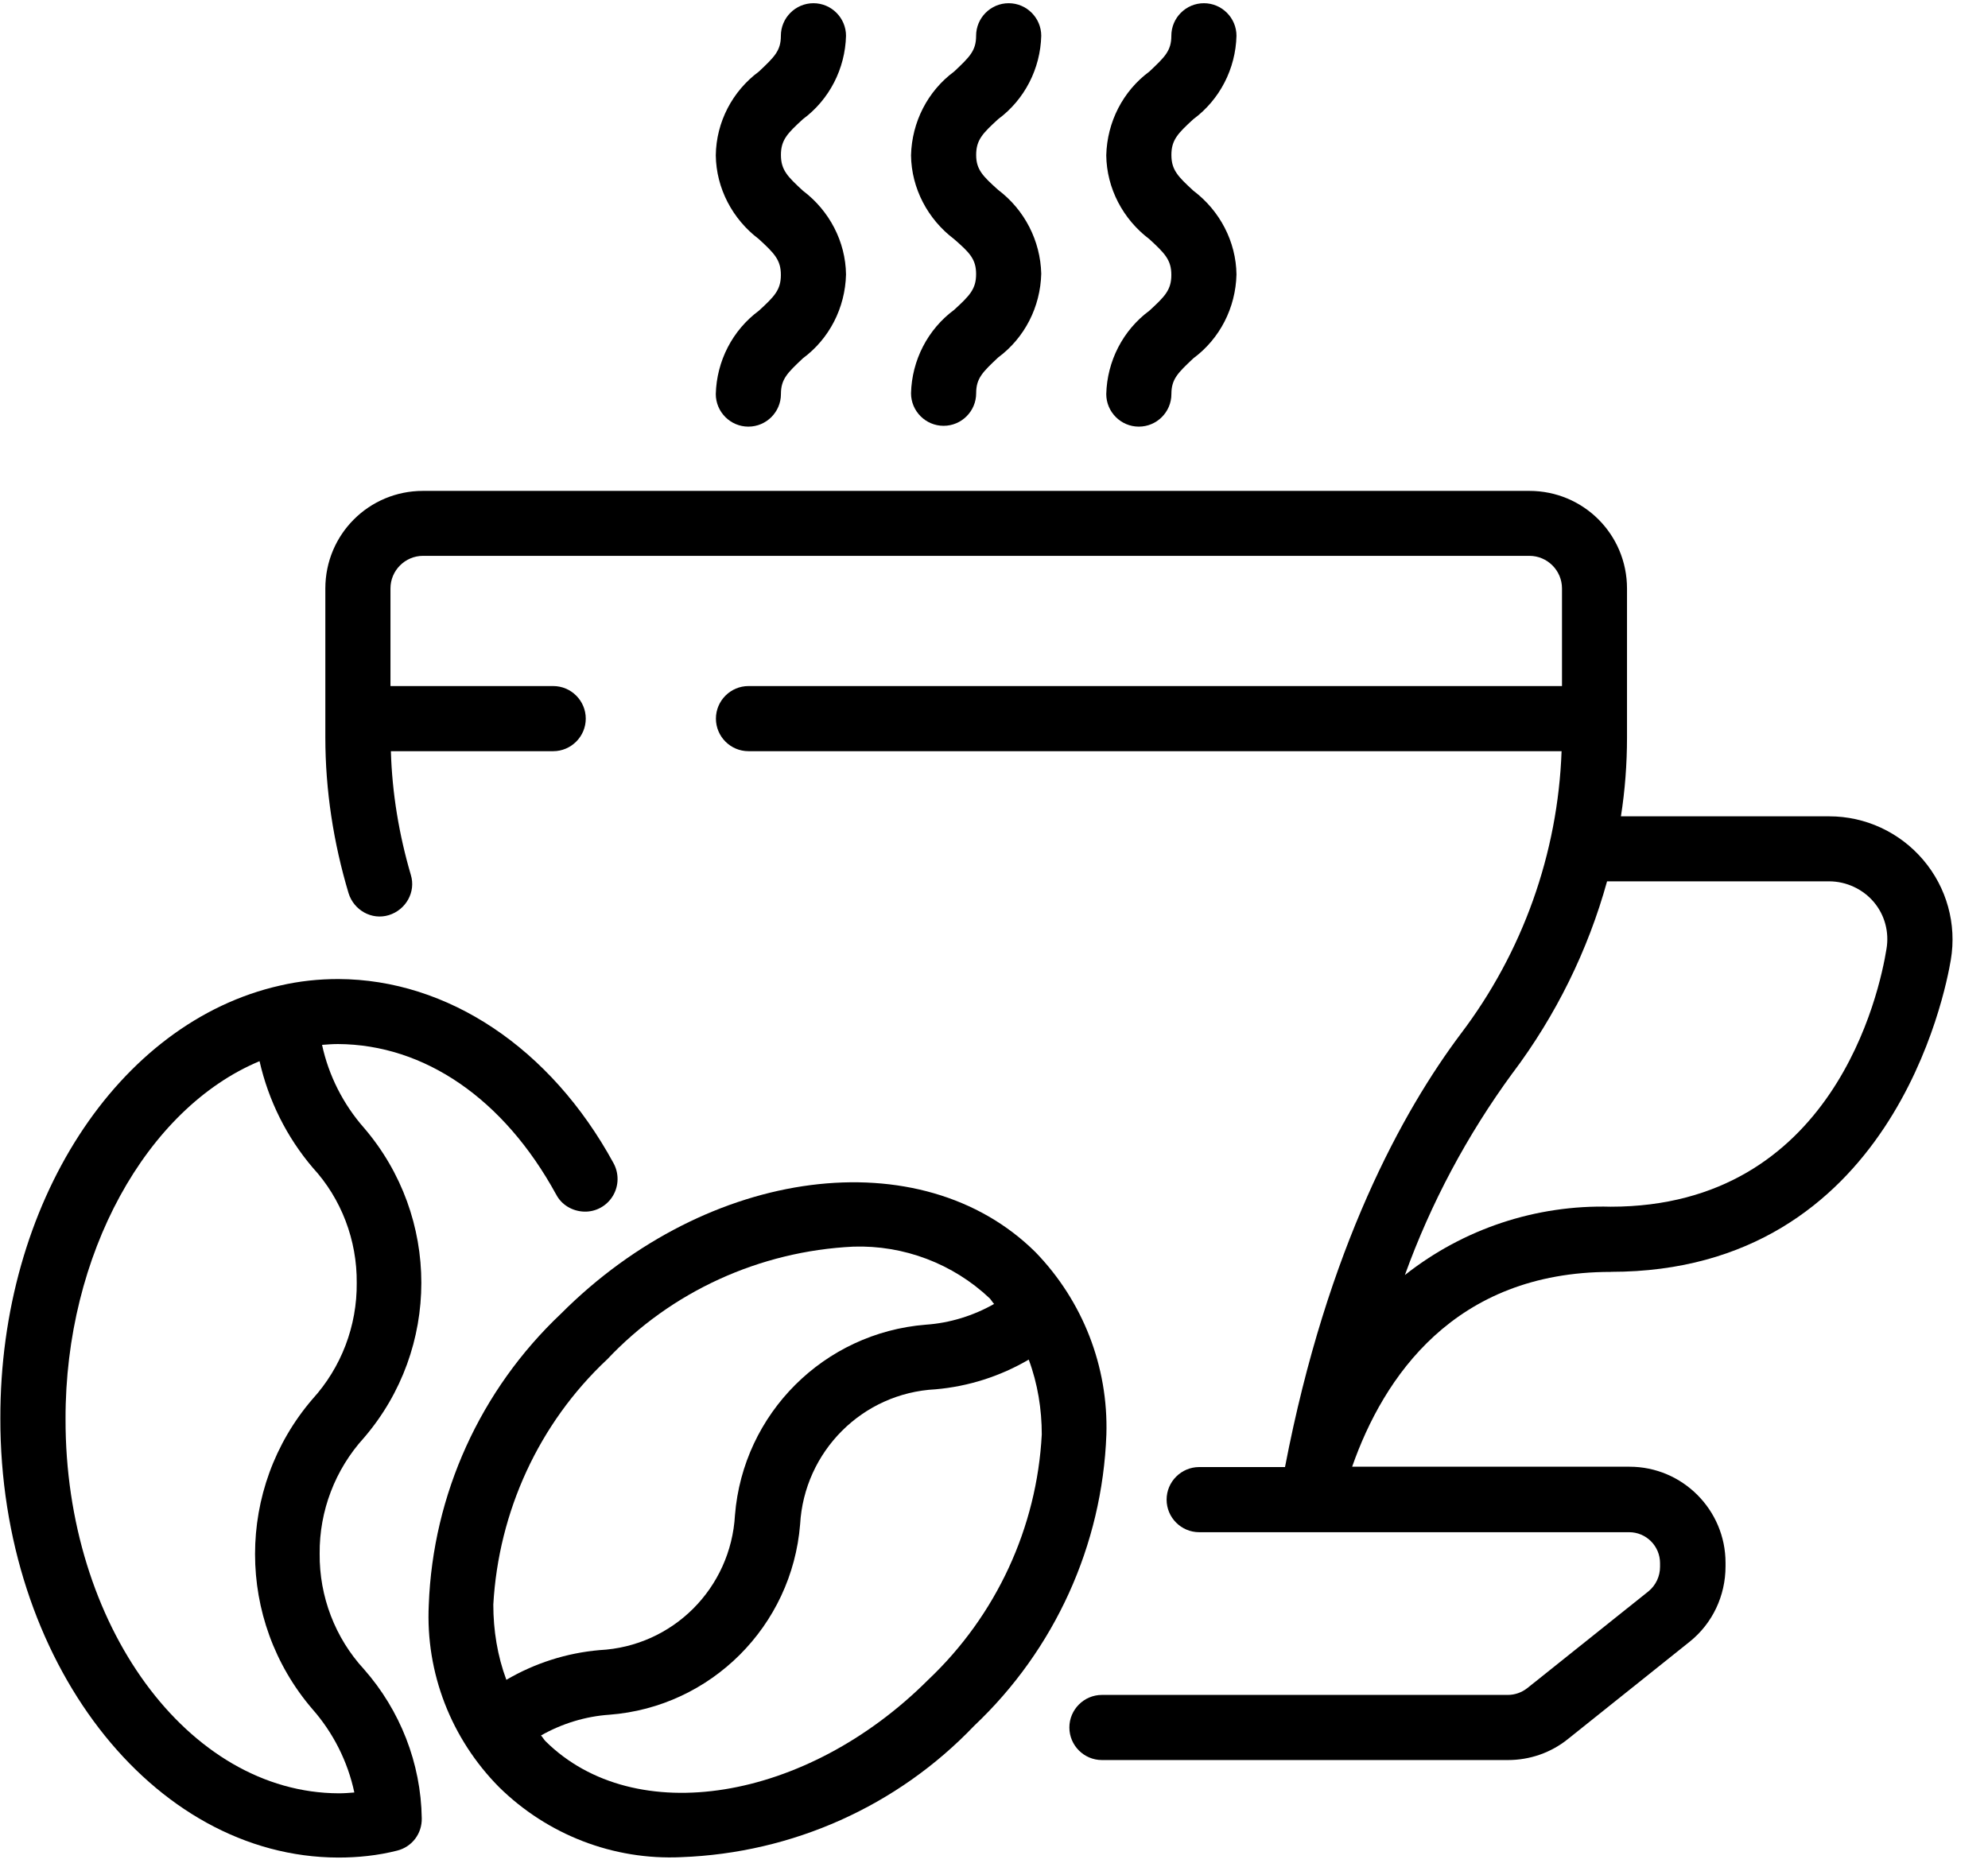 <!-- Generated by IcoMoon.io -->
<svg version="1.1" xmlns="http://www.w3.org/2000/svg" width="34" height="32" viewBox="0 0 34 32">
<title>smooth-taste</title>
<path d="M27.548 21.753c4.807 0 5.725-4.793 5.816-5.336 0.104-0.612-0.070-1.238-0.473-1.711s-0.988-0.744-1.607-0.744h-3.562c0.070-0.445 0.104-0.897 0.104-1.35v-2.546c0-0.925-0.744-1.67-1.67-1.67h-18.922c-0.925 0-1.67 0.744-1.67 1.67v2.546c0 0.904 0.139 1.802 0.397 2.664 0.090 0.292 0.397 0.466 0.689 0.376s0.466-0.397 0.376-0.689c-0.202-0.689-0.32-1.398-0.341-2.115h2.776c0.306 0 0.557-0.25 0.557-0.557s-0.25-0.557-0.557-0.557h-2.783v-1.67c0-0.306 0.25-0.557 0.557-0.557h18.922c0.306 0 0.557 0.25 0.557 0.557v1.67h-13.913c-0.306 0-0.557 0.25-0.557 0.557s0.25 0.557 0.557 0.557h13.906c-0.063 1.753-0.668 3.443-1.725 4.835-0.981 1.308-2.282 3.645-3.005 7.409h-1.468c-0.306 0-0.557 0.25-0.557 0.557s0.25 0.557 0.557 0.557h7.353c0.292 0 0.529 0.237 0.529 0.529v0.063c0 0.16-0.070 0.313-0.195 0.417l-2.073 1.656c-0.097 0.077-0.216 0.118-0.334 0.118h-6.943c-0.306 0-0.557 0.25-0.557 0.557s0.25 0.557 0.557 0.557h6.943c0.376 0 0.737-0.125 1.030-0.362l2.080-1.663c0.39-0.313 0.612-0.786 0.612-1.287v-0.063c0-0.904-0.737-1.642-1.642-1.642h-4.744c0.536-1.53 1.746-3.332 4.424-3.332zM25.871 18.351c0.737-0.981 1.287-2.094 1.614-3.277h3.798c0.292 0 0.577 0.132 0.765 0.355s0.264 0.515 0.216 0.8c-0.118 0.737-0.904 4.41-4.717 4.41-1.273-0.035-2.518 0.376-3.52 1.169 0.445-1.231 1.064-2.393 1.843-3.457z"></path>
<path d="M11.652 31.764c1.899-0.070 3.694-0.87 5.009-2.247 1.377-1.301 2.191-3.089 2.261-4.981 0.035-1.162-0.403-2.282-1.21-3.117-1.955-1.941-5.6-1.475-8.118 1.050-1.377 1.301-2.191 3.089-2.261 4.981-0.056 1.162 0.383 2.289 1.203 3.117 0.828 0.814 1.955 1.252 3.117 1.197zM15.875 28.73c-2.087 2.087-5.023 2.56-6.546 1.050-0.028-0.028-0.049-0.070-0.077-0.097 0.355-0.202 0.758-0.327 1.169-0.355 1.739-0.132 3.123-1.517 3.263-3.256 0.070-1.245 1.064-2.247 2.317-2.31 0.563-0.049 1.106-0.223 1.593-0.508 0.153 0.41 0.223 0.849 0.223 1.28-0.083 1.593-0.779 3.096-1.941 4.195zM10.379 23.256c1.099-1.169 2.616-1.857 4.216-1.934 0.863-0.028 1.704 0.292 2.33 0.883 0.028 0.028 0.049 0.070 0.077 0.097-0.355 0.202-0.758 0.327-1.169 0.355-1.739 0.139-3.123 1.517-3.263 3.256-0.070 1.252-1.064 2.247-2.317 2.31-0.563 0.049-1.106 0.223-1.593 0.508-0.153-0.41-0.223-0.849-0.223-1.287 0.090-1.593 0.779-3.096 1.941-4.188z"></path>
<path d="M9.509 20.424c0.090 0.181 0.278 0.292 0.48 0.299s0.39-0.097 0.494-0.271c0.104-0.174 0.104-0.39 0.007-0.563-1.071-1.962-2.831-3.137-4.703-3.144-0.334 0-0.668 0.035-0.995 0.111-2.783 0.626-4.793 3.736-4.786 7.402-0.007 4.139 2.588 7.506 5.781 7.513 0.334 0 0.675-0.035 1.002-0.118 0.257-0.063 0.431-0.292 0.424-0.557-0.014-0.939-0.369-1.843-0.988-2.546-0.494-0.536-0.765-1.245-0.758-1.976-0.007-0.73 0.264-1.44 0.758-1.983 1.308-1.523 1.308-3.777 0-5.301-0.355-0.403-0.605-0.897-0.717-1.419 0.090-0.007 0.181-0.014 0.271-0.014 1.482 0.007 2.838 0.939 3.729 2.567zM6.101 21.941c0.007 0.737-0.264 1.447-0.758 1.99-1.308 1.523-1.308 3.777 0 5.301 0.355 0.403 0.605 0.897 0.717 1.426-0.090 0.007-0.174 0.014-0.264 0.014-2.581-0.007-4.682-2.88-4.675-6.4-0.007-2.817 1.384-5.315 3.318-6.122 0.153 0.675 0.466 1.301 0.911 1.823 0.487 0.529 0.758 1.238 0.751 1.969z"></path>
<path d="M13.732 2.038c0.452-0.334 0.723-0.863 0.737-1.426 0-0.306-0.25-0.557-0.557-0.557s-0.557 0.25-0.557 0.557c0 0.257-0.111 0.362-0.376 0.612-0.452 0.334-0.73 0.863-0.737 1.433 0.007 0.563 0.285 1.092 0.737 1.433 0.264 0.243 0.376 0.355 0.376 0.612s-0.111 0.369-0.376 0.612c-0.452 0.334-0.723 0.863-0.737 1.426 0 0.306 0.25 0.557 0.557 0.557s0.557-0.25 0.557-0.557c0-0.257 0.111-0.362 0.376-0.612 0.452-0.334 0.723-0.863 0.737-1.433-0.007-0.563-0.285-1.092-0.737-1.433-0.264-0.243-0.376-0.355-0.376-0.612s0.111-0.369 0.376-0.612z"></path>
<path d="M17.071 2.038c0.452-0.334 0.723-0.863 0.737-1.426 0-0.306-0.25-0.557-0.557-0.557s-0.557 0.25-0.557 0.557c0 0.257-0.111 0.362-0.376 0.612-0.452 0.334-0.723 0.863-0.737 1.433 0.007 0.563 0.285 1.092 0.737 1.433 0.264 0.23 0.376 0.341 0.376 0.598s-0.111 0.369-0.376 0.612c-0.452 0.334-0.723 0.863-0.737 1.426 0 0.306 0.25 0.557 0.557 0.557s0.557-0.25 0.557-0.557c0-0.257 0.111-0.362 0.376-0.612 0.452-0.334 0.723-0.863 0.737-1.433-0.014-0.563-0.285-1.092-0.737-1.433-0.264-0.237-0.376-0.348-0.376-0.598 0-0.257 0.111-0.369 0.376-0.612z"></path>
<path d="M20.41 2.038c0.452-0.334 0.723-0.863 0.737-1.426 0-0.306-0.25-0.557-0.557-0.557s-0.557 0.25-0.557 0.557c0 0.257-0.111 0.362-0.376 0.612-0.452 0.334-0.723 0.863-0.737 1.433 0.007 0.563 0.285 1.092 0.737 1.433 0.264 0.243 0.376 0.355 0.376 0.612s-0.111 0.369-0.376 0.612c-0.452 0.334-0.723 0.863-0.737 1.426 0 0.306 0.25 0.557 0.557 0.557s0.557-0.25 0.557-0.557c0-0.257 0.111-0.362 0.376-0.612 0.452-0.334 0.723-0.863 0.737-1.433-0.007-0.563-0.285-1.092-0.737-1.433-0.264-0.243-0.376-0.355-0.376-0.612s0.111-0.369 0.376-0.612z"></path>
</svg>
